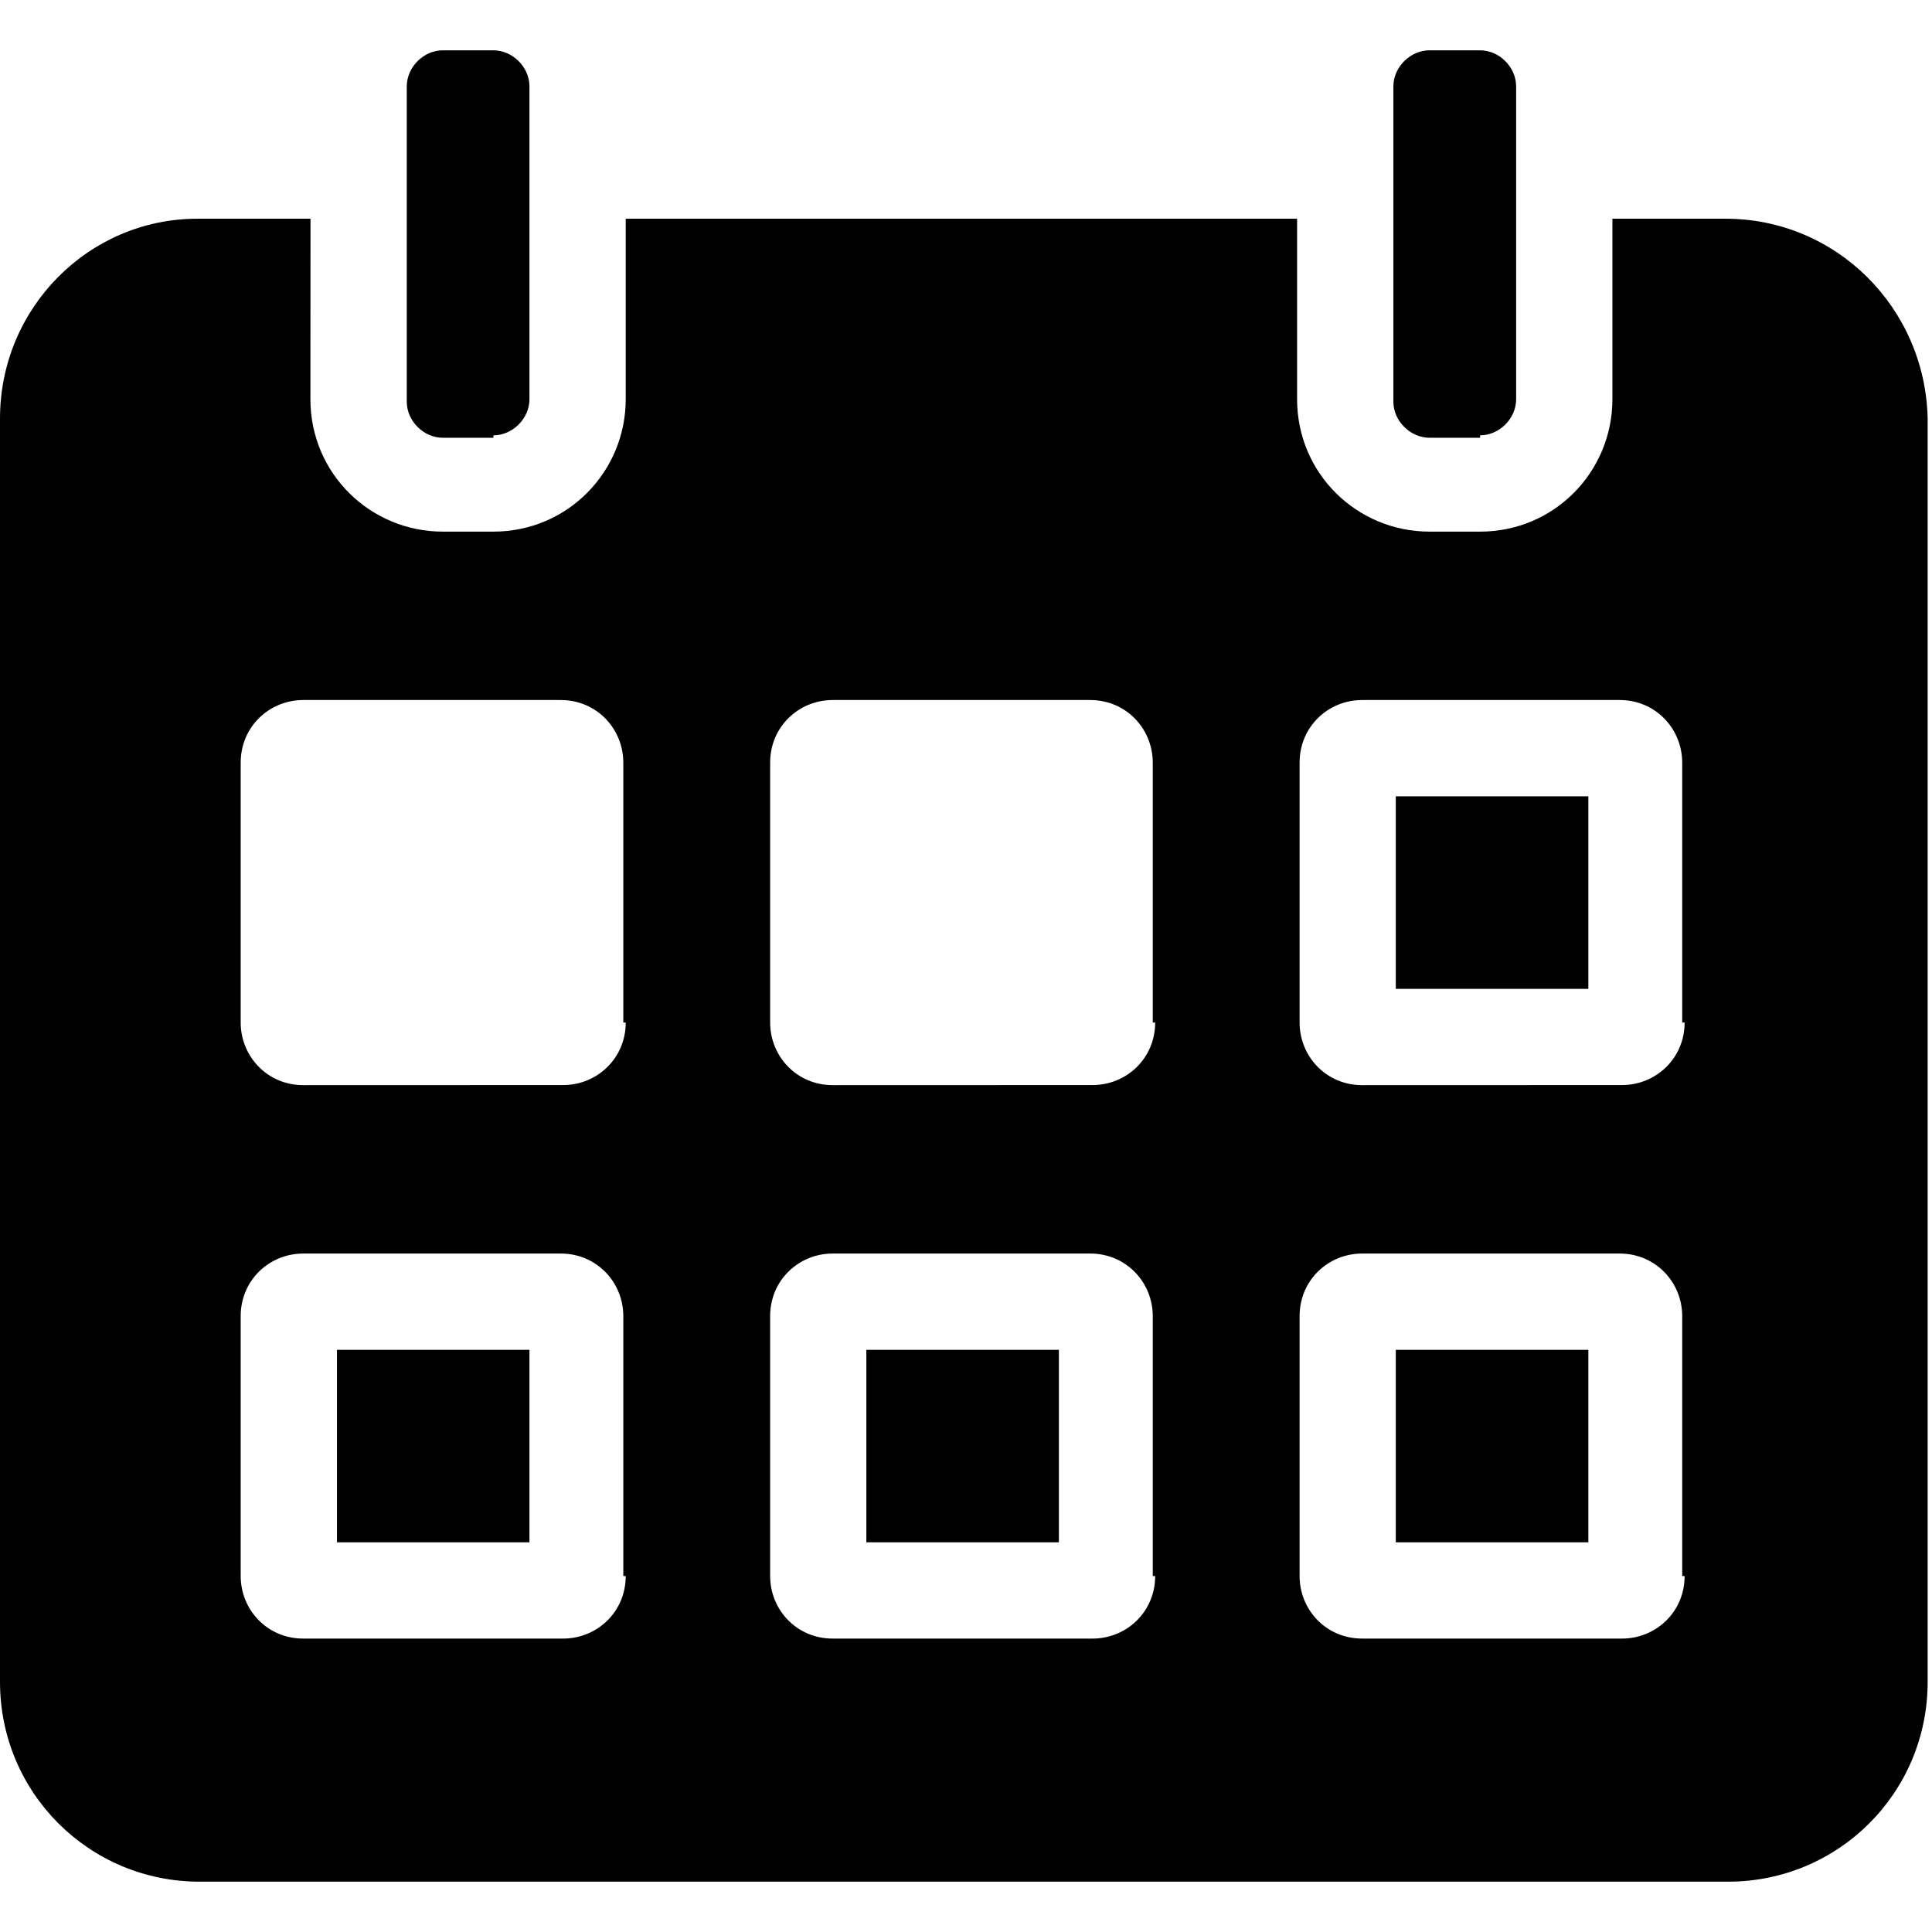 <svg width="24" height="24" viewBox="0 0 24 24" fill="none" xmlns="http://www.w3.org/2000/svg">
<path d="M6.129 5.408C6.368 5.408 6.577 5.199 6.577 4.96L6.577 1.073C6.577 0.834 6.368 0.625 6.129 0.625H5.501C5.262 0.625 5.053 0.834 5.053 1.073V4.99C5.053 5.229 5.262 5.438 5.501 5.438L6.129 5.438L6.129 5.408Z" fill="black"/>
<path d="M18.386 5.408C18.625 5.408 18.834 5.199 18.834 4.96V1.073C18.834 0.834 18.625 0.625 18.386 0.625H17.758C17.519 0.625 17.309 0.834 17.309 1.073V4.99C17.309 5.229 17.519 5.438 17.758 5.438L18.386 5.438V5.408Z" fill="black"/>
<path d="M17.339 16.768H19.731V19.159H17.339V16.768Z" fill="black"/>
<path d="M10.762 16.768H13.154V19.159H10.762V16.768Z" fill="black"/>
<path d="M21.435 2.717H20.03V4.959C20.03 5.856 19.312 6.604 18.386 6.604H17.758C16.861 6.604 16.113 5.886 16.113 4.959V2.717H7.773V4.959C7.773 5.856 7.055 6.604 6.128 6.604H5.501C4.604 6.604 3.856 5.886 3.856 4.959L3.857 2.717H2.451C1.106 2.717 0 3.823 0 5.199V20.893C0 22.269 1.106 23.375 2.481 23.375H21.465C22.84 23.375 23.946 22.269 23.946 20.893V5.199C23.916 3.823 22.81 2.717 21.435 2.717H21.435ZM7.773 19.578C7.773 20.026 7.414 20.355 6.996 20.355H3.767C3.319 20.355 2.99 19.997 2.99 19.578L2.99 16.349C2.99 15.901 3.348 15.572 3.767 15.572H6.966C7.414 15.572 7.743 15.931 7.743 16.349L7.743 19.578H7.773ZM7.773 12.702C7.773 13.15 7.414 13.479 6.996 13.479L3.767 13.48C3.319 13.48 2.99 13.121 2.99 12.702L2.99 9.474C2.99 9.025 3.348 8.696 3.767 8.696H6.966C7.414 8.696 7.743 9.055 7.743 9.474L7.743 12.702L7.773 12.702ZM14.35 19.578C14.35 20.026 13.991 20.355 13.573 20.355H10.344C9.896 20.355 9.567 19.997 9.567 19.578V16.349C9.567 15.901 9.925 15.572 10.344 15.572H13.543C13.991 15.572 14.32 15.931 14.32 16.349V19.578H14.35ZM14.35 12.702C14.35 13.15 13.991 13.479 13.573 13.479L10.344 13.48C9.896 13.48 9.567 13.121 9.567 12.702V9.474C9.567 9.025 9.925 8.696 10.344 8.696H13.543C13.991 8.696 14.32 9.055 14.32 9.474V12.702L14.35 12.702ZM20.927 19.578C20.927 20.026 20.568 20.355 20.149 20.355H16.921C16.473 20.355 16.144 19.997 16.144 19.578V16.349C16.144 15.901 16.502 15.572 16.921 15.572H20.12C20.568 15.572 20.897 15.931 20.897 16.349V19.578H20.927ZM20.927 12.702C20.927 13.15 20.568 13.479 20.149 13.479L16.921 13.48C16.473 13.48 16.144 13.121 16.144 12.702V9.474C16.144 9.025 16.502 8.696 16.921 8.696H20.12C20.568 8.696 20.897 9.055 20.897 9.474V12.702L20.927 12.702Z" fill="black"/>
<path d="M4.186 16.768H6.577V19.159H4.186V16.768Z" fill="black"/>
<path d="M17.339 9.892H19.731V12.284H17.339V9.892Z" fill="black"/>
</svg>
